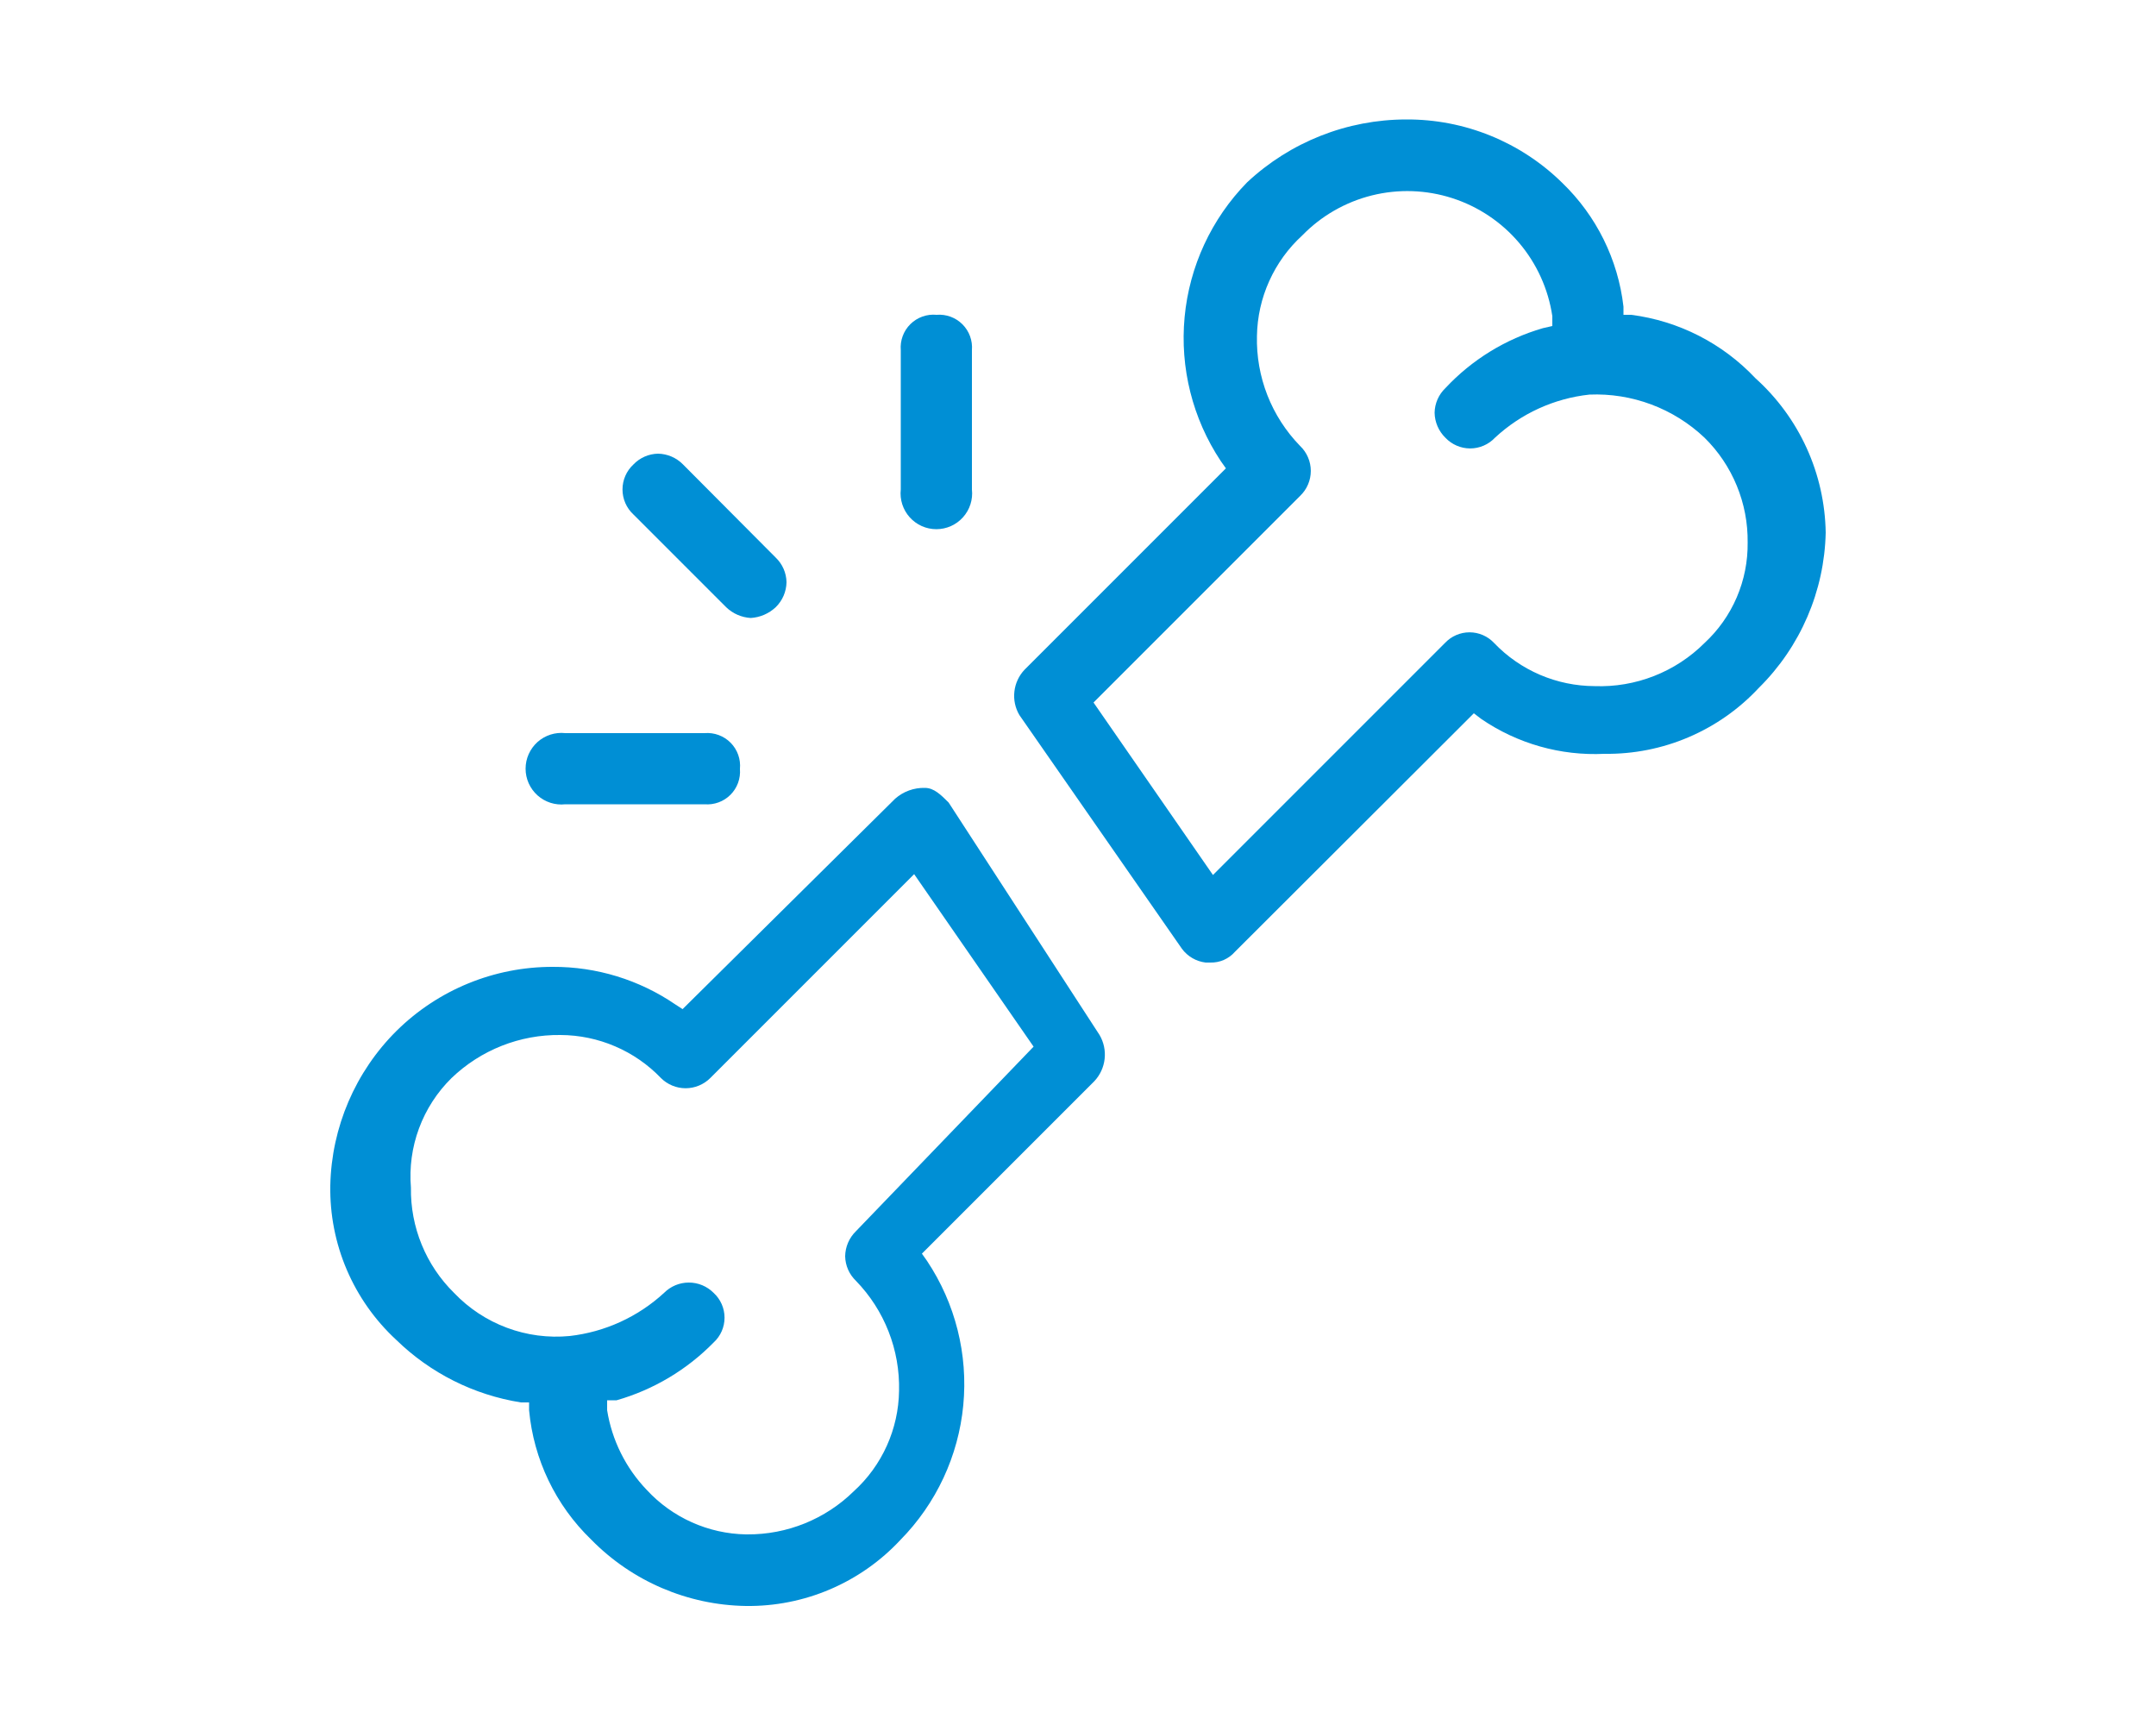 <svg width="100" height="80" viewBox="0 0 100 80" fill="none" xmlns="http://www.w3.org/2000/svg">
<path d="M51 48L44 37.22C43.64 36.86 43.32 36.54 42.9 36.54C42.393 36.526 41.9 36.705 41.52 37.04L31.66 46.8L31.32 46.58C29.647 45.438 27.666 44.831 25.64 44.84C22.931 44.834 20.329 45.898 18.4 47.8C16.481 49.703 15.377 52.278 15.32 54.98C15.297 56.322 15.557 57.653 16.084 58.887C16.612 60.121 17.394 61.23 18.38 62.14C19.961 63.681 21.98 64.694 24.16 65.04H24.54V65.4C24.75 67.68 25.772 69.809 27.42 71.4C29.314 73.333 31.894 74.44 34.6 74.48C35.941 74.497 37.27 74.234 38.503 73.707C39.736 73.18 40.846 72.401 41.76 71.42C43.422 69.734 44.453 67.527 44.679 65.17C44.905 62.813 44.312 60.451 43 58.48L42.76 58.14L50.76 50.14C51.025 49.857 51.192 49.495 51.235 49.11C51.279 48.724 51.196 48.335 51 48ZM39.7 57.1C39.387 57.406 39.207 57.823 39.2 58.26C39.204 58.474 39.25 58.684 39.336 58.88C39.422 59.076 39.546 59.252 39.7 59.4C40.355 60.075 40.87 60.873 41.213 61.749C41.557 62.624 41.722 63.56 41.7 64.5C41.688 65.379 41.495 66.246 41.134 67.048C40.773 67.85 40.251 68.569 39.6 69.16C38.283 70.454 36.506 71.173 34.66 71.16H34.6C33.734 71.145 32.88 70.954 32.089 70.6C31.299 70.246 30.588 69.736 30 69.1C29.024 68.083 28.382 66.792 28.16 65.4V64.94H28.6C30.307 64.452 31.858 63.528 33.1 62.26C33.259 62.114 33.387 61.936 33.474 61.738C33.561 61.54 33.606 61.326 33.606 61.11C33.606 60.894 33.561 60.68 33.474 60.482C33.387 60.284 33.259 60.106 33.1 59.96C32.949 59.808 32.77 59.688 32.573 59.605C32.376 59.523 32.164 59.481 31.95 59.481C31.736 59.481 31.524 59.523 31.327 59.605C31.13 59.688 30.951 59.808 30.8 59.96C29.589 61.074 28.055 61.775 26.42 61.96C25.433 62.055 24.438 61.924 23.51 61.577C22.581 61.231 21.744 60.678 21.06 59.96C20.414 59.324 19.903 58.564 19.56 57.725C19.216 56.886 19.046 55.986 19.06 55.08C18.982 54.147 19.109 53.209 19.434 52.331C19.759 51.453 20.273 50.657 20.94 50C22.298 48.694 24.116 47.975 26 48C26.871 48.004 27.733 48.183 28.533 48.527C29.334 48.87 30.057 49.371 30.66 50C30.963 50.3 31.373 50.469 31.8 50.469C32.227 50.469 32.637 50.3 32.94 50L42.4 40.54L47.94 48.54L39.7 57.1Z" fill="#008FD5"/>
<path d="M47.28 33.16L54.82 44C54.95 44.176 55.114 44.324 55.304 44.434C55.493 44.544 55.703 44.614 55.92 44.64H56.14C56.355 44.646 56.569 44.604 56.766 44.518C56.963 44.431 57.139 44.302 57.28 44.14L68.36 33.08L68.7 33.34C70.379 34.49 72.388 35.059 74.42 34.96C75.761 34.978 77.091 34.716 78.324 34.188C79.557 33.661 80.666 32.882 81.58 31.9C83.509 29.994 84.621 27.412 84.68 24.7C84.658 23.346 84.358 22.012 83.797 20.78C83.236 19.548 82.427 18.445 81.42 17.54C79.898 15.923 77.862 14.884 75.66 14.6H75.3V14.22C75.048 12.035 74.044 10.006 72.46 8.48C70.53 6.582 67.927 5.524 65.22 5.54C62.479 5.543 59.841 6.587 57.84 8.46C56.189 10.149 55.167 12.353 54.945 14.704C54.723 17.056 55.314 19.412 56.62 21.38L56.86 21.72L47.52 31.06C47.258 31.337 47.093 31.691 47.05 32.07C47.006 32.449 47.087 32.831 47.28 33.16ZM60.3 23C60.457 22.851 60.583 22.671 60.668 22.471C60.754 22.272 60.798 22.057 60.798 21.84C60.798 21.623 60.754 21.408 60.668 21.209C60.583 21.009 60.457 20.829 60.3 20.68C59.644 20.006 59.129 19.208 58.785 18.332C58.442 17.456 58.277 16.52 58.3 15.58C58.315 14.701 58.508 13.835 58.87 13.034C59.231 12.232 59.751 11.513 60.4 10.92C61.284 10.011 62.404 9.368 63.634 9.062C64.864 8.757 66.155 8.801 67.361 9.19C68.567 9.579 69.641 10.297 70.46 11.263C71.28 12.23 71.813 13.406 72 14.66V15.12L71.56 15.22C69.831 15.723 68.269 16.683 67.04 18C66.886 18.148 66.762 18.324 66.676 18.52C66.59 18.716 66.544 18.926 66.54 19.14C66.547 19.577 66.727 19.994 67.04 20.3C67.188 20.457 67.366 20.582 67.564 20.667C67.761 20.753 67.975 20.797 68.19 20.797C68.405 20.797 68.618 20.753 68.816 20.667C69.014 20.582 69.192 20.457 69.34 20.3C70.546 19.179 72.083 18.477 73.72 18.3C74.699 18.259 75.675 18.415 76.593 18.759C77.51 19.102 78.349 19.626 79.06 20.3C79.704 20.933 80.213 21.691 80.556 22.526C80.9 23.361 81.071 24.257 81.06 25.16C81.071 26.034 80.899 26.9 80.555 27.702C80.21 28.505 79.701 29.227 79.06 29.82C78.393 30.486 77.596 31.007 76.718 31.351C75.841 31.695 74.902 31.855 73.96 31.82C73.089 31.817 72.227 31.638 71.426 31.295C70.626 30.951 69.902 30.45 69.3 29.82C69.154 29.664 68.978 29.539 68.781 29.454C68.585 29.369 68.374 29.325 68.16 29.325C67.946 29.325 67.735 29.369 67.539 29.454C67.343 29.539 67.166 29.664 67.02 29.82L56.26 40.58L50.72 32.58L60.3 23Z" fill="#008FD5"/>
<path d="M26.22 34C25.988 33.974 25.753 33.998 25.531 34.069C25.309 34.141 25.104 34.258 24.93 34.413C24.757 34.569 24.618 34.76 24.522 34.973C24.427 35.186 24.378 35.417 24.378 35.65C24.378 35.883 24.427 36.114 24.522 36.327C24.618 36.54 24.757 36.731 24.93 36.886C25.104 37.042 25.309 37.159 25.531 37.231C25.753 37.302 25.988 37.326 26.22 37.3H32.68C32.9 37.318 33.121 37.288 33.328 37.212C33.536 37.136 33.724 37.016 33.88 36.86C34.036 36.704 34.156 36.516 34.232 36.309C34.308 36.101 34.338 35.88 34.32 35.66C34.341 35.438 34.314 35.215 34.239 35.005C34.164 34.795 34.045 34.605 33.888 34.446C33.732 34.288 33.542 34.166 33.334 34.089C33.125 34.012 32.902 33.981 32.68 34H26.22Z" fill="#008FD5"/>
<path d="M43.44 14.6C43.218 14.579 42.995 14.606 42.785 14.681C42.575 14.756 42.385 14.875 42.226 15.032C42.068 15.188 41.946 15.377 41.869 15.586C41.792 15.795 41.761 16.018 41.78 16.24V22.7C41.754 22.932 41.778 23.167 41.849 23.389C41.921 23.611 42.038 23.816 42.194 23.99C42.349 24.163 42.54 24.302 42.753 24.398C42.966 24.493 43.197 24.542 43.43 24.542C43.663 24.542 43.894 24.493 44.107 24.398C44.32 24.302 44.511 24.163 44.666 23.99C44.822 23.816 44.94 23.611 45.011 23.389C45.082 23.167 45.106 22.932 45.08 22.7V16.24C45.098 16.02 45.068 15.799 44.992 15.591C44.916 15.384 44.796 15.196 44.64 15.04C44.484 14.884 44.296 14.764 44.089 14.688C43.881 14.612 43.66 14.582 43.44 14.6Z" fill="#008FD5"/>
<path d="M29.38 23.86L33.68 28.16C33.988 28.457 34.393 28.634 34.82 28.66C35.253 28.634 35.663 28.457 35.98 28.16C36.293 27.854 36.473 27.438 36.48 27C36.476 26.786 36.43 26.576 36.344 26.38C36.258 26.184 36.134 26.008 35.98 25.86L31.68 21.54C31.374 21.227 30.957 21.047 30.52 21.04C30.306 21.044 30.096 21.09 29.9 21.176C29.704 21.262 29.528 21.386 29.38 21.54C29.22 21.688 29.092 21.867 29.005 22.067C28.918 22.267 28.873 22.482 28.873 22.7C28.873 22.918 28.918 23.133 29.005 23.333C29.092 23.533 29.22 23.712 29.38 23.86Z" fill="#008FD5"/>
</svg>

